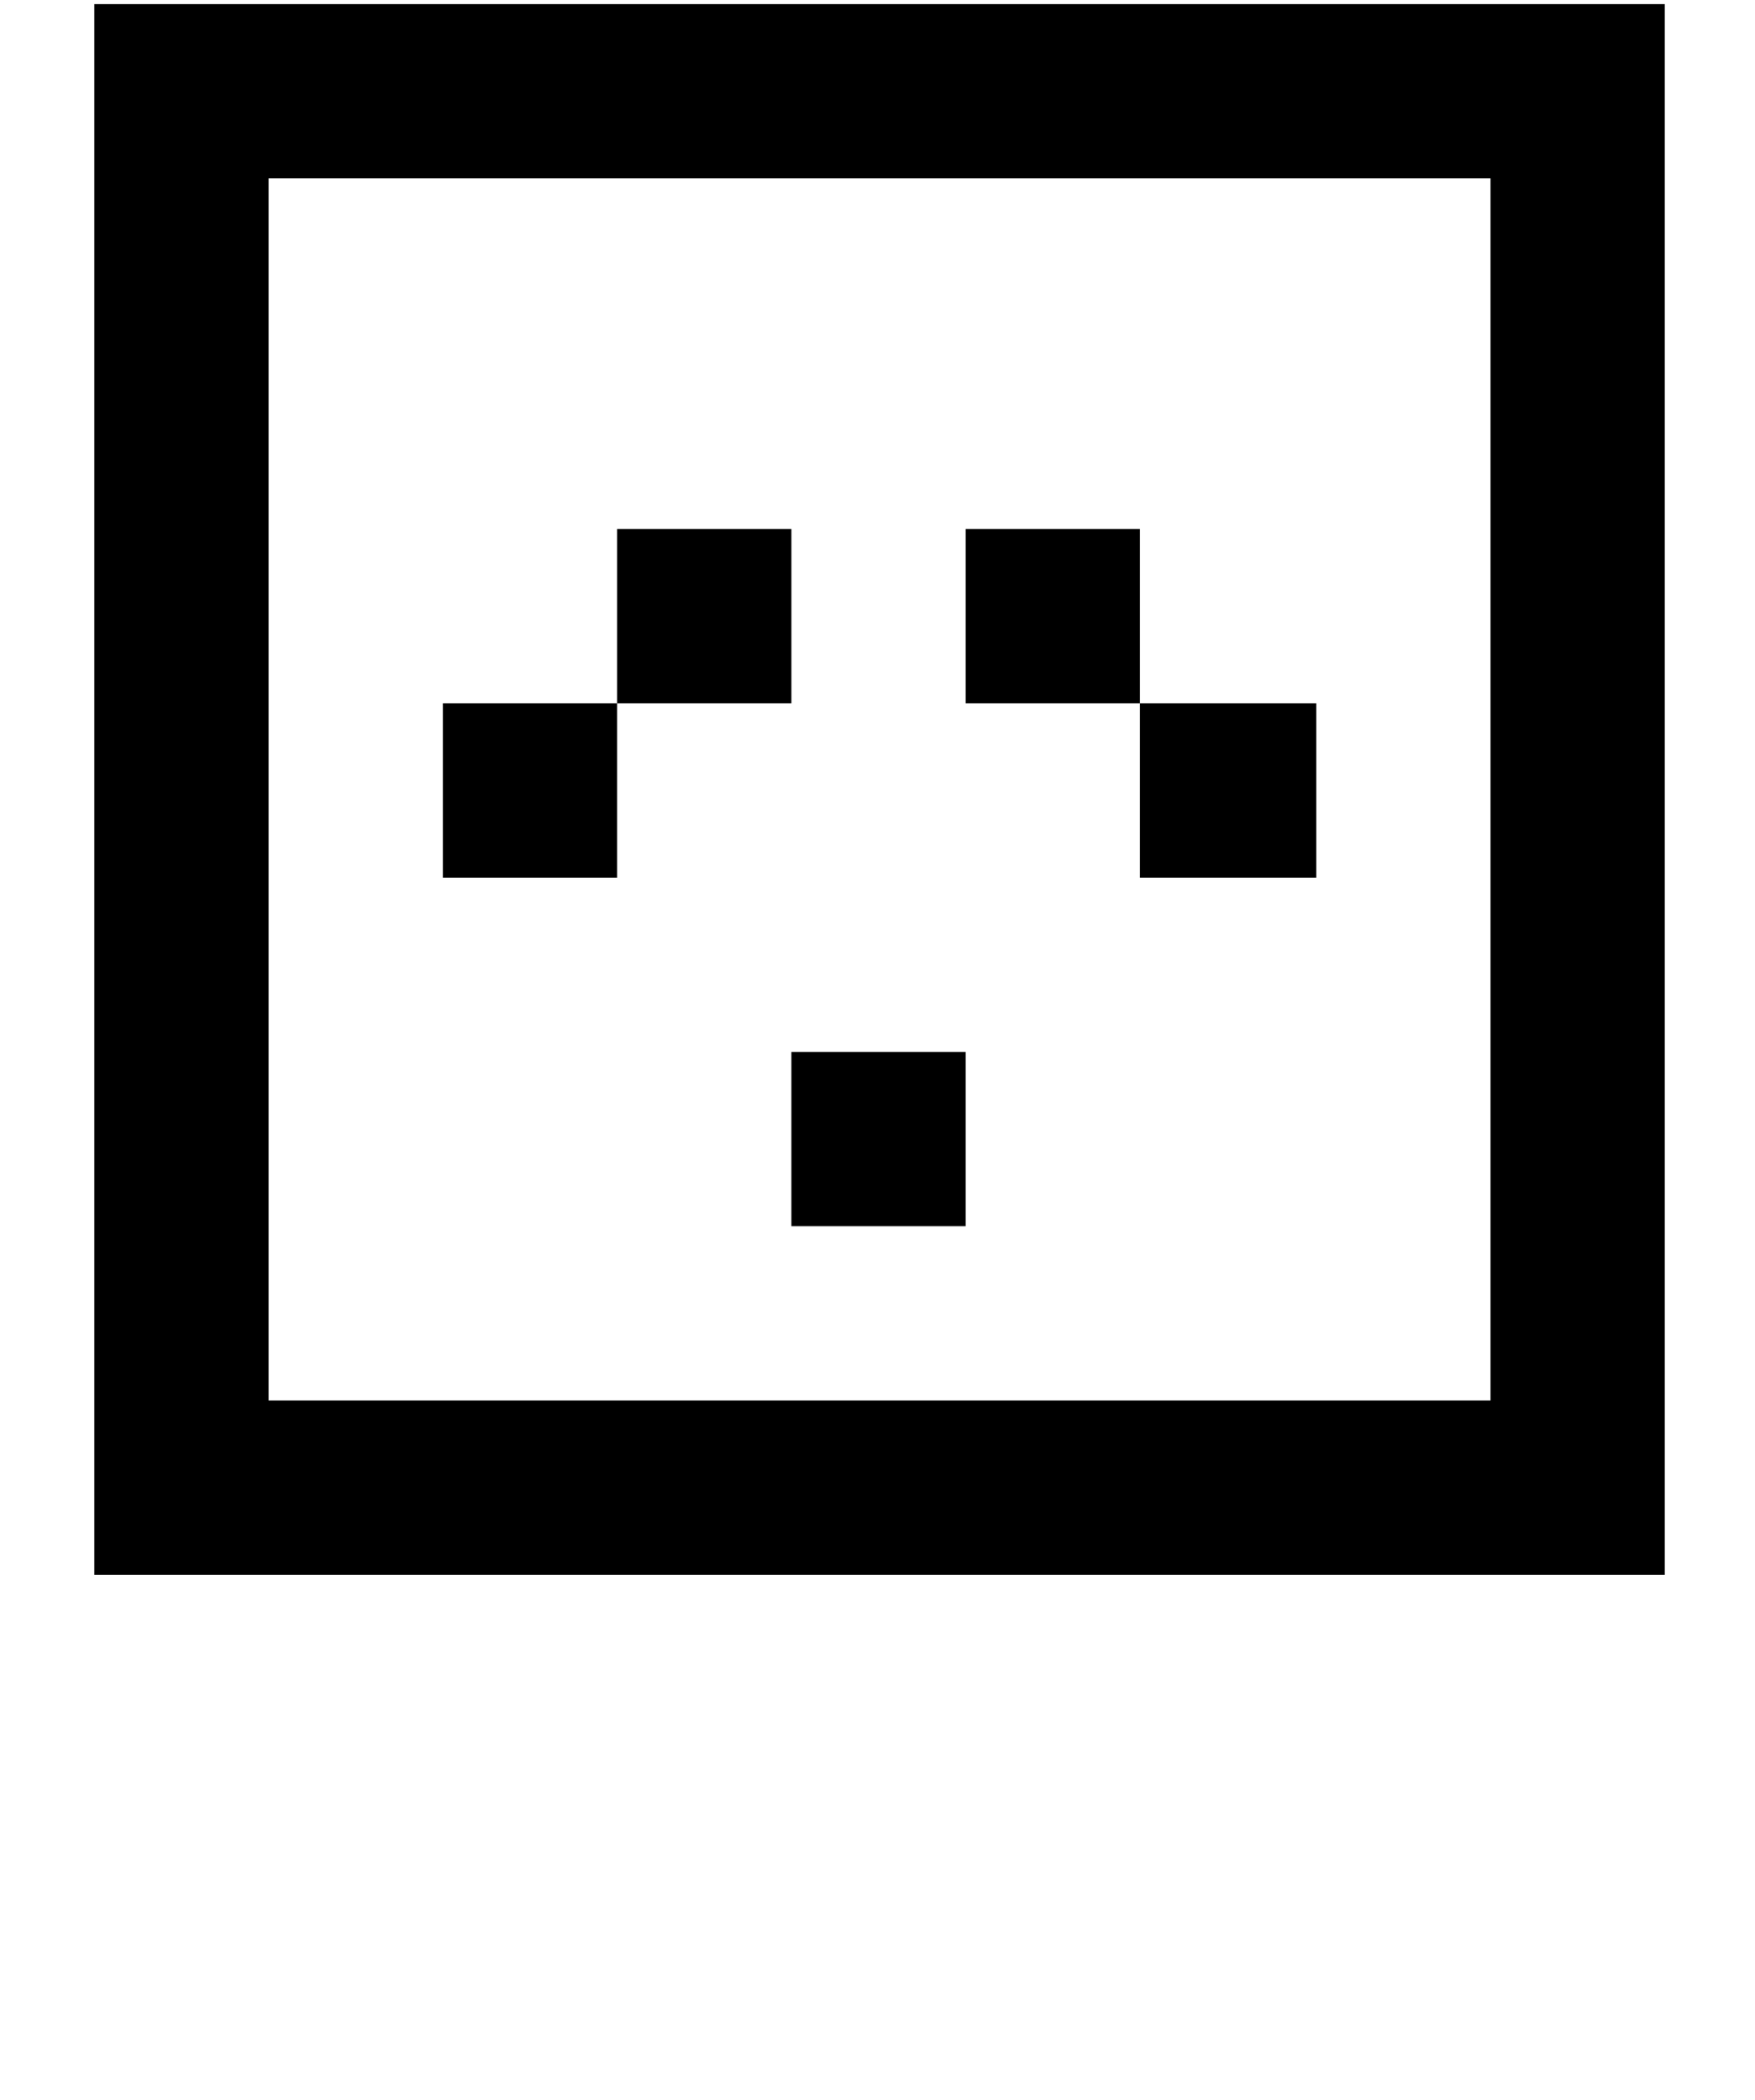 <svg xmlns="http://www.w3.org/2000/svg" viewBox="0 0 1712 2048"><path d="M92 1536V4h1532v1532H92zm170-170h1192V174H262v1192zm170-510V686h170v170H432zm170-170V516h170v170H602zm170 510v-170h170v170H772zm170-510V516h170v170H942zm170 170V686h172v170h-172z"/></svg>
